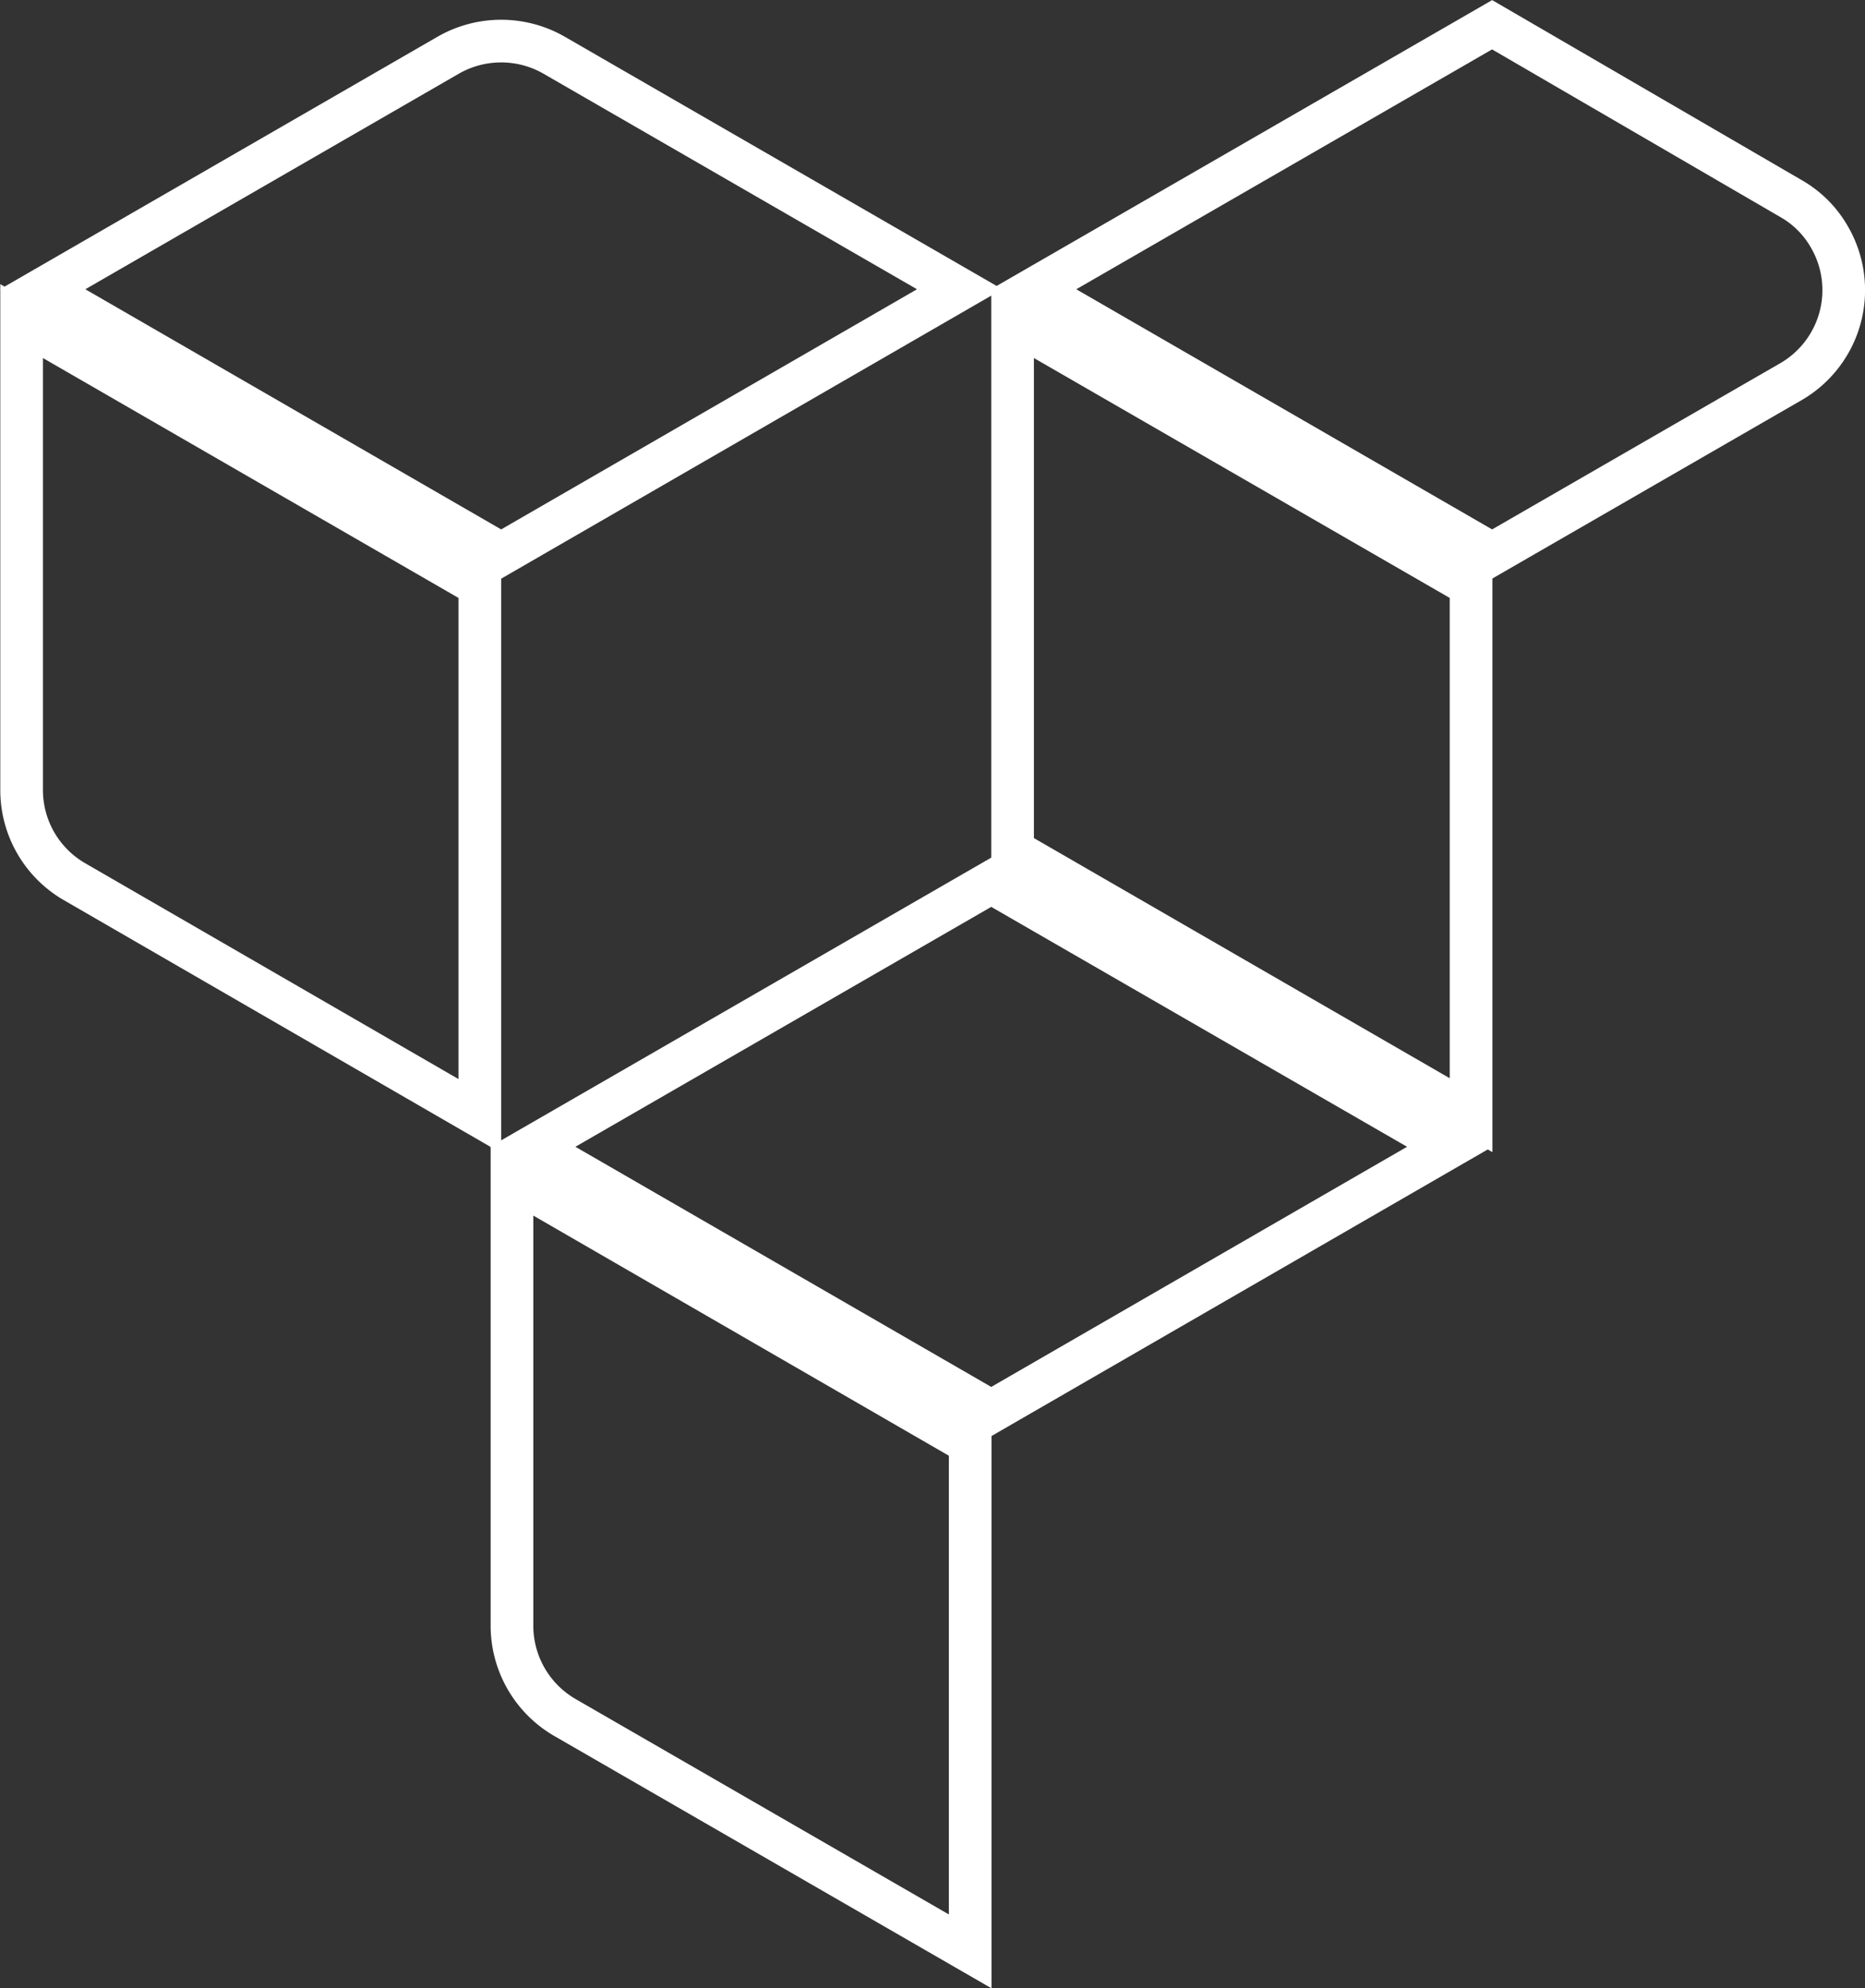 <svg xmlns="http://www.w3.org/2000/svg" viewBox="0 0 65.57 69.91"><rect x="0" y="0" width="65.57" height="69.91" fill="#333333" stroke="none"/><defs><style>.cls-1{fill:none;stroke:#fff;stroke-miterlimit:10;stroke-width:1.5px;}</style></defs><g id="Layer_2" data-name="Layer 2"><g id="Layer_1-2" data-name="Layer 1"><g id="Layer_2-2" data-name="Layer 2"><g id="Layer_4" data-name="Layer 4"><path class="cls-1" d="M1.5,10.17l16.12,9.31,16.12-9.31L19.48,1.94a3.74,3.74,0,0,0-3.72,0Z"/><path class="cls-1" d="M2.62,31l14.25,8.24V20.59L.76,11.29V27.75A3.72,3.72,0,0,0,2.62,31Z"/><path class="cls-1" d="M36.34,10.17l16.12,9.31L63,13.4a3.72,3.72,0,0,0,1.3-5.1A3.6,3.6,0,0,0,63,7L52.46.87Z"/><polygon class="cls-1" points="35.6 29.9 51.72 39.21 51.72 20.59 35.6 11.29 35.6 29.9"/><polygon class="cls-1" points="18.73 40.32 34.85 49.63 50.97 40.32 34.85 31.02 18.73 40.32"/><path class="cls-1" d="M19.85,60.38l14.26,8.23V50.75L18,41.44V57.16A3.73,3.73,0,0,0,19.85,60.38Z"/></g></g></g></g></svg>